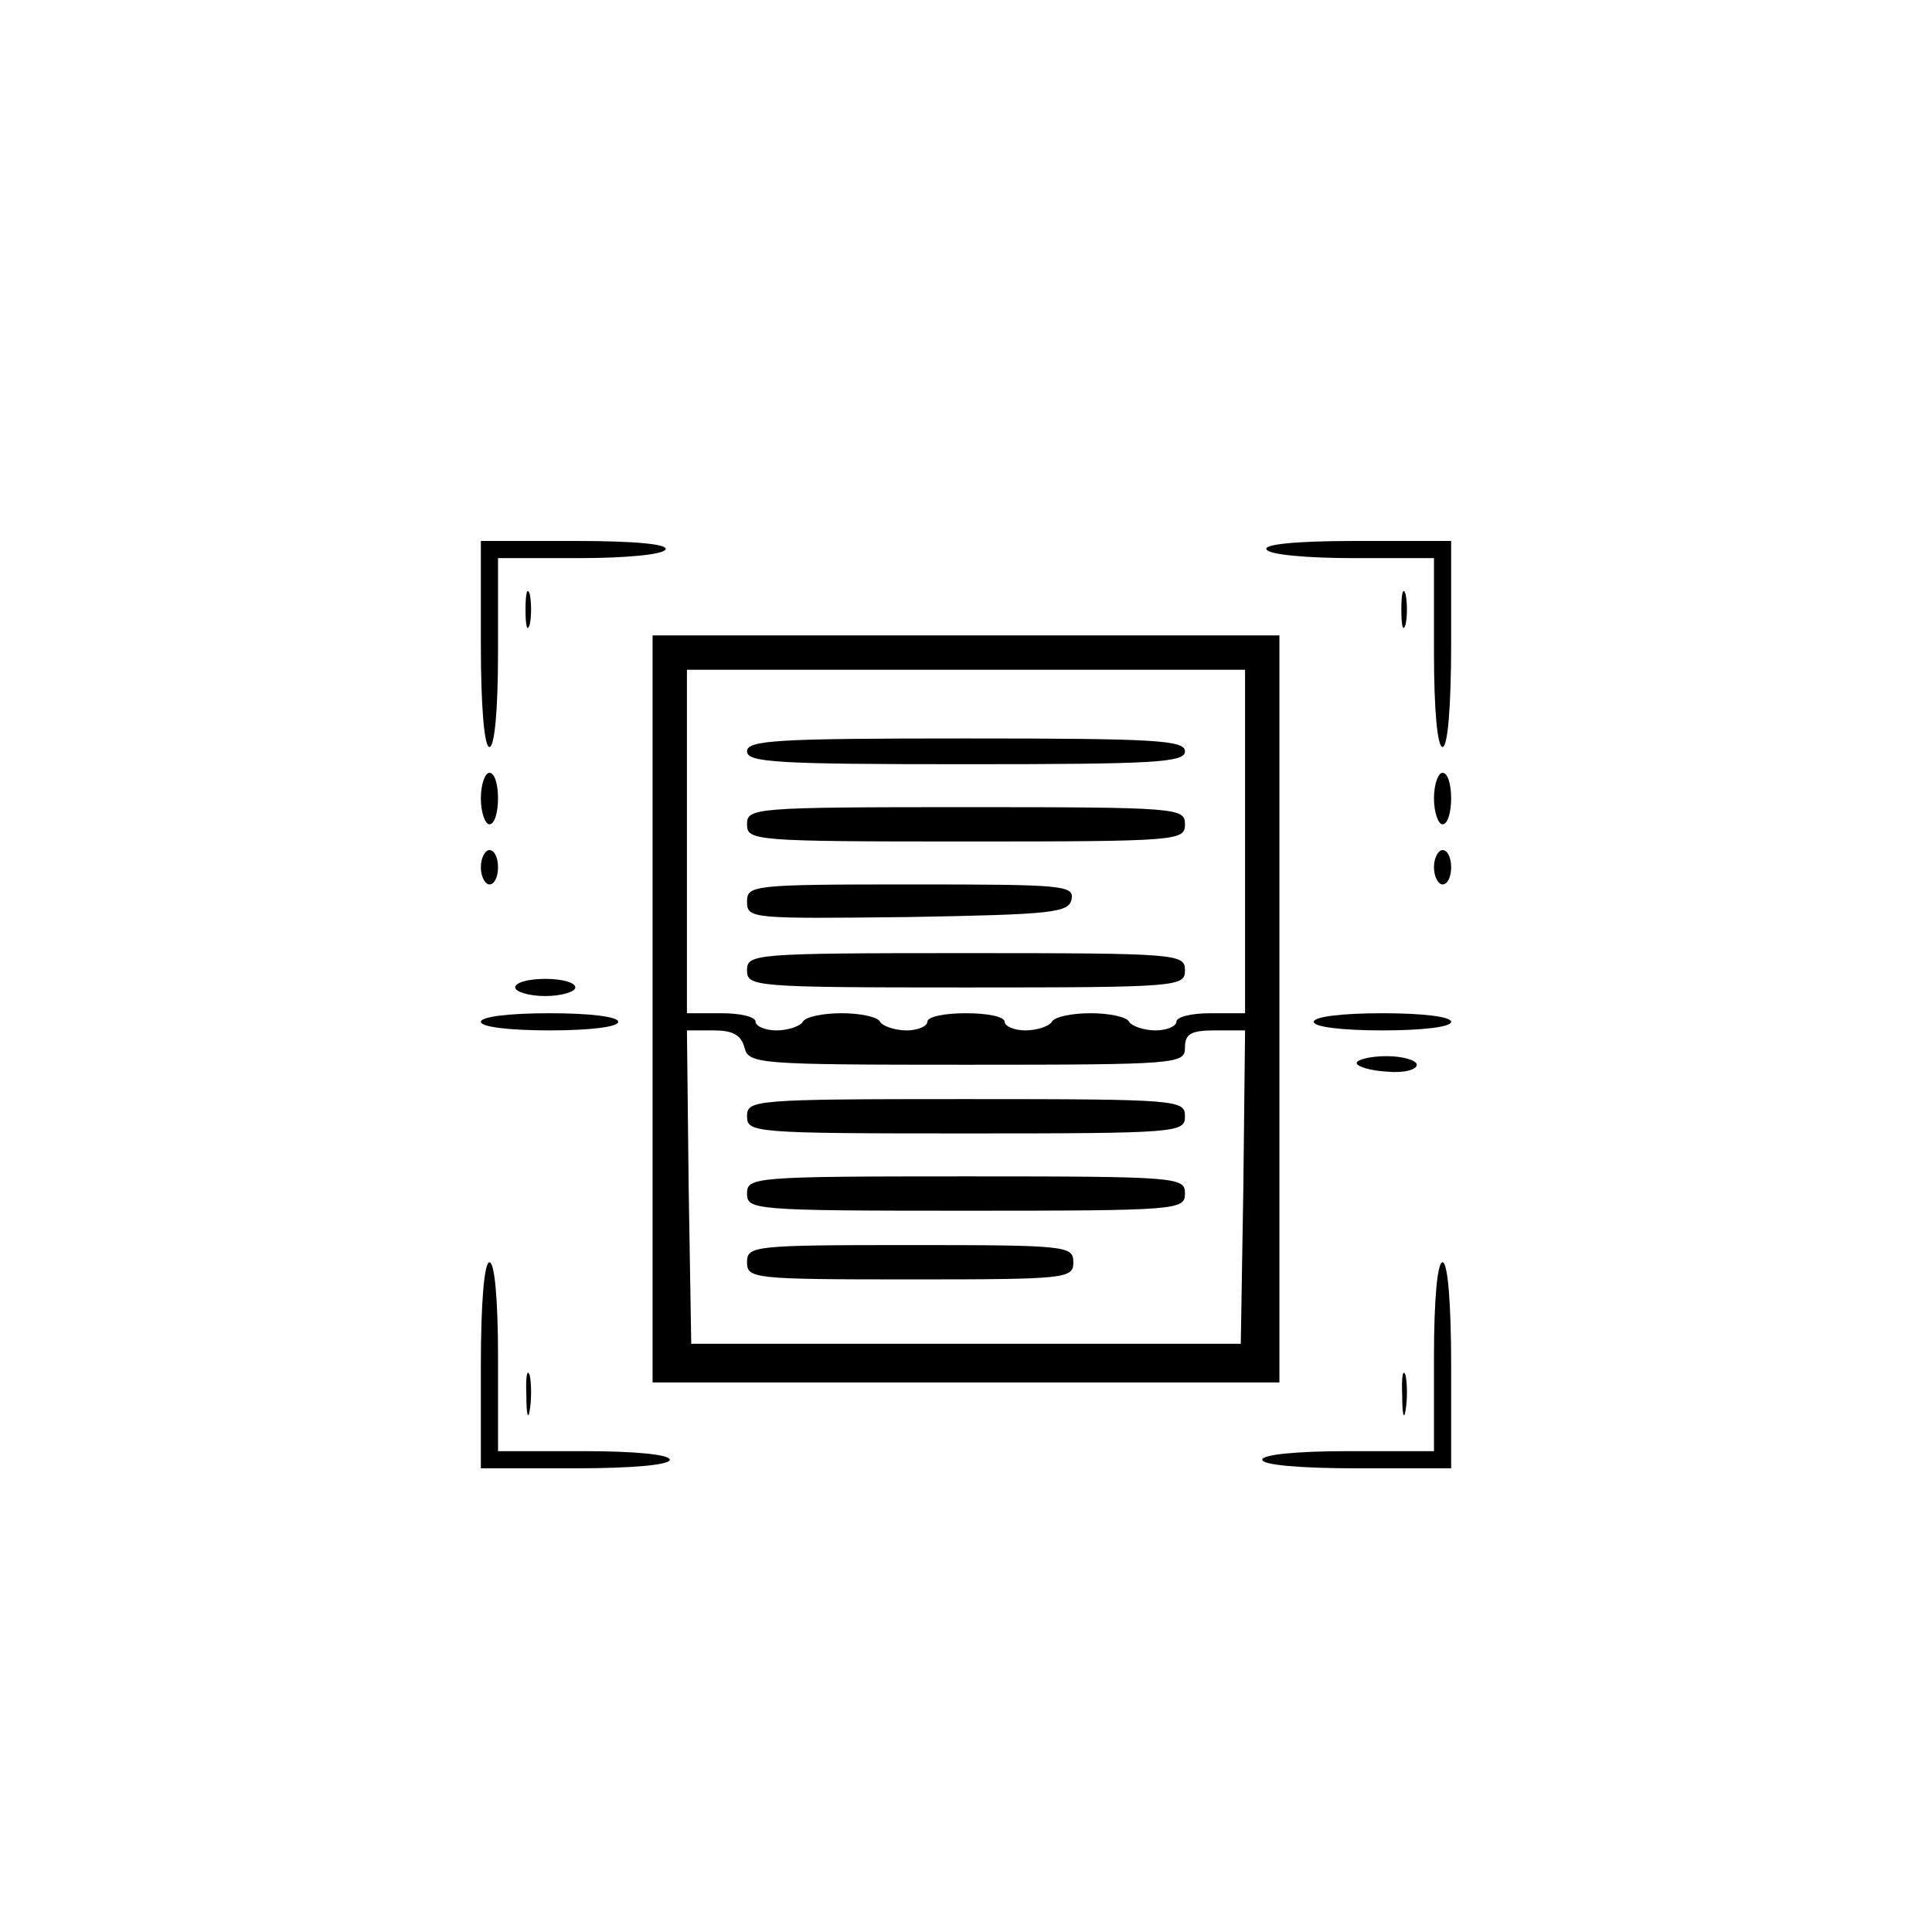 <?xml version="1.0" standalone="no"?>
<!DOCTYPE svg PUBLIC "-//W3C//DTD SVG 20010904//EN"
 "http://www.w3.org/TR/2001/REC-SVG-20010904/DTD/svg10.dtd">
<svg version="1.0" xmlns="http://www.w3.org/2000/svg"
 width="225pt" height="225pt" viewBox="0 0 225 225"
 preserveAspectRatio="xMidYMid meet">

<g transform="translate(0,225) scale(0.1,-0.1)"
fill="#000000" stroke="none">
<path d="M560 1500 c0 -73 4 -120 10 -120 6 0 10 43 10 110 l0 110 94 0 c53 0
98 4 101 10 4 6 -33 10 -104 10 l-111 0 0 -120z"/>
<path d="M1475 1610 c3 -6 48 -10 101 -10 l94 0 0 -110 c0 -67 4 -110 10 -110
6 0 10 47 10 120 l0 120 -111 0 c-71 0 -108 -4 -104 -10z"/>
<path d="M612 1540 c0 -19 2 -27 5 -17 2 9 2 25 0 35 -3 9 -5 1 -5 -18z"/>
<path d="M1632 1540 c0 -19 2 -27 5 -17 2 9 2 25 0 35 -3 9 -5 1 -5 -18z"/>
<path d="M760 1075 l0 -435 365 0 365 0 0 435 0 435 -365 0 -365 0 0 -435z
m690 195 l0 -200 -40 0 c-22 0 -40 -4 -40 -10 0 -5 -11 -10 -24 -10 -14 0 -28
5 -31 10 -3 6 -24 10 -45 10 -21 0 -42 -4 -45 -10 -3 -5 -17 -10 -31 -10 -13
0 -24 5 -24 10 0 6 -20 10 -45 10 -25 0 -45 -4 -45 -10 0 -5 -11 -10 -24 -10
-14 0 -28 5 -31 10 -3 6 -24 10 -45 10 -21 0 -42 -4 -45 -10 -3 -5 -17 -10
-31 -10 -13 0 -24 5 -24 10 0 6 -18 10 -40 10 l-40 0 0 200 0 200 325 0 325 0
0 -200z m-583 -240 c5 -19 14 -20 259 -20 247 0 254 1 254 20 0 16 7 20 35 20
l35 0 -2 -182 -3 -183 -320 0 -320 0 -3 183 -2 182 31 0 c22 0 32 -5 36 -20z"/>
<path d="M870 1375 c0 -13 35 -15 255 -15 220 0 255 2 255 15 0 13 -35 15
-255 15 -220 0 -255 -2 -255 -15z"/>
<path d="M870 1290 c0 -19 7 -20 255 -20 248 0 255 1 255 20 0 19 -7 20 -255
20 -248 0 -255 -1 -255 -20z"/>
<path d="M870 1200 c0 -20 5 -20 187 -18 170 3 188 5 191 21 3 16 -11 17 -187
17 -185 0 -191 -1 -191 -20z"/>
<path d="M870 1120 c0 -19 7 -20 255 -20 248 0 255 1 255 20 0 19 -7 20 -255
20 -248 0 -255 -1 -255 -20z"/>
<path d="M870 950 c0 -19 7 -20 255 -20 248 0 255 1 255 20 0 19 -7 20 -255
20 -248 0 -255 -1 -255 -20z"/>
<path d="M870 860 c0 -19 7 -20 255 -20 248 0 255 1 255 20 0 19 -7 20 -255
20 -248 0 -255 -1 -255 -20z"/>
<path d="M870 780 c0 -19 7 -20 190 -20 183 0 190 1 190 20 0 19 -7 20 -190
20 -183 0 -190 -1 -190 -20z"/>
<path d="M560 1320 c0 -16 5 -30 10 -30 6 0 10 14 10 30 0 17 -4 30 -10 30 -5
0 -10 -13 -10 -30z"/>
<path d="M1670 1320 c0 -16 5 -30 10 -30 6 0 10 14 10 30 0 17 -4 30 -10 30
-5 0 -10 -13 -10 -30z"/>
<path d="M560 1240 c0 -11 5 -20 10 -20 6 0 10 9 10 20 0 11 -4 20 -10 20 -5
0 -10 -9 -10 -20z"/>
<path d="M1670 1240 c0 -11 5 -20 10 -20 6 0 10 9 10 20 0 11 -4 20 -10 20 -5
0 -10 -9 -10 -20z"/>
<path d="M600 1100 c0 -5 16 -10 35 -10 19 0 35 5 35 10 0 6 -16 10 -35 10
-19 0 -35 -4 -35 -10z"/>
<path d="M560 1060 c0 -6 33 -10 80 -10 47 0 80 4 80 10 0 6 -33 10 -80 10
-47 0 -80 -4 -80 -10z"/>
<path d="M1530 1060 c0 -6 33 -10 80 -10 47 0 80 4 80 10 0 6 -33 10 -80 10
-47 0 -80 -4 -80 -10z"/>
<path d="M1580 1012 c0 -4 16 -9 35 -10 19 -2 35 2 35 8 0 5 -16 10 -35 10
-19 0 -35 -4 -35 -8z"/>
<path d="M560 660 l0 -120 110 0 c67 0 110 4 110 10 0 6 -40 10 -100 10 l-100
0 0 110 c0 67 -4 110 -10 110 -6 0 -10 -47 -10 -120z"/>
<path d="M1670 670 l0 -110 -100 0 c-60 0 -100 -4 -100 -10 0 -6 43 -10 110
-10 l110 0 0 120 c0 73 -4 120 -10 120 -6 0 -10 -43 -10 -110z"/>
<path d="M613 625 c0 -22 2 -30 4 -17 2 12 2 30 0 40 -3 9 -5 -1 -4 -23z"/>
<path d="M1633 625 c0 -22 2 -30 4 -17 2 12 2 30 0 40 -3 9 -5 -1 -4 -23z"/>
</g>
</svg>

